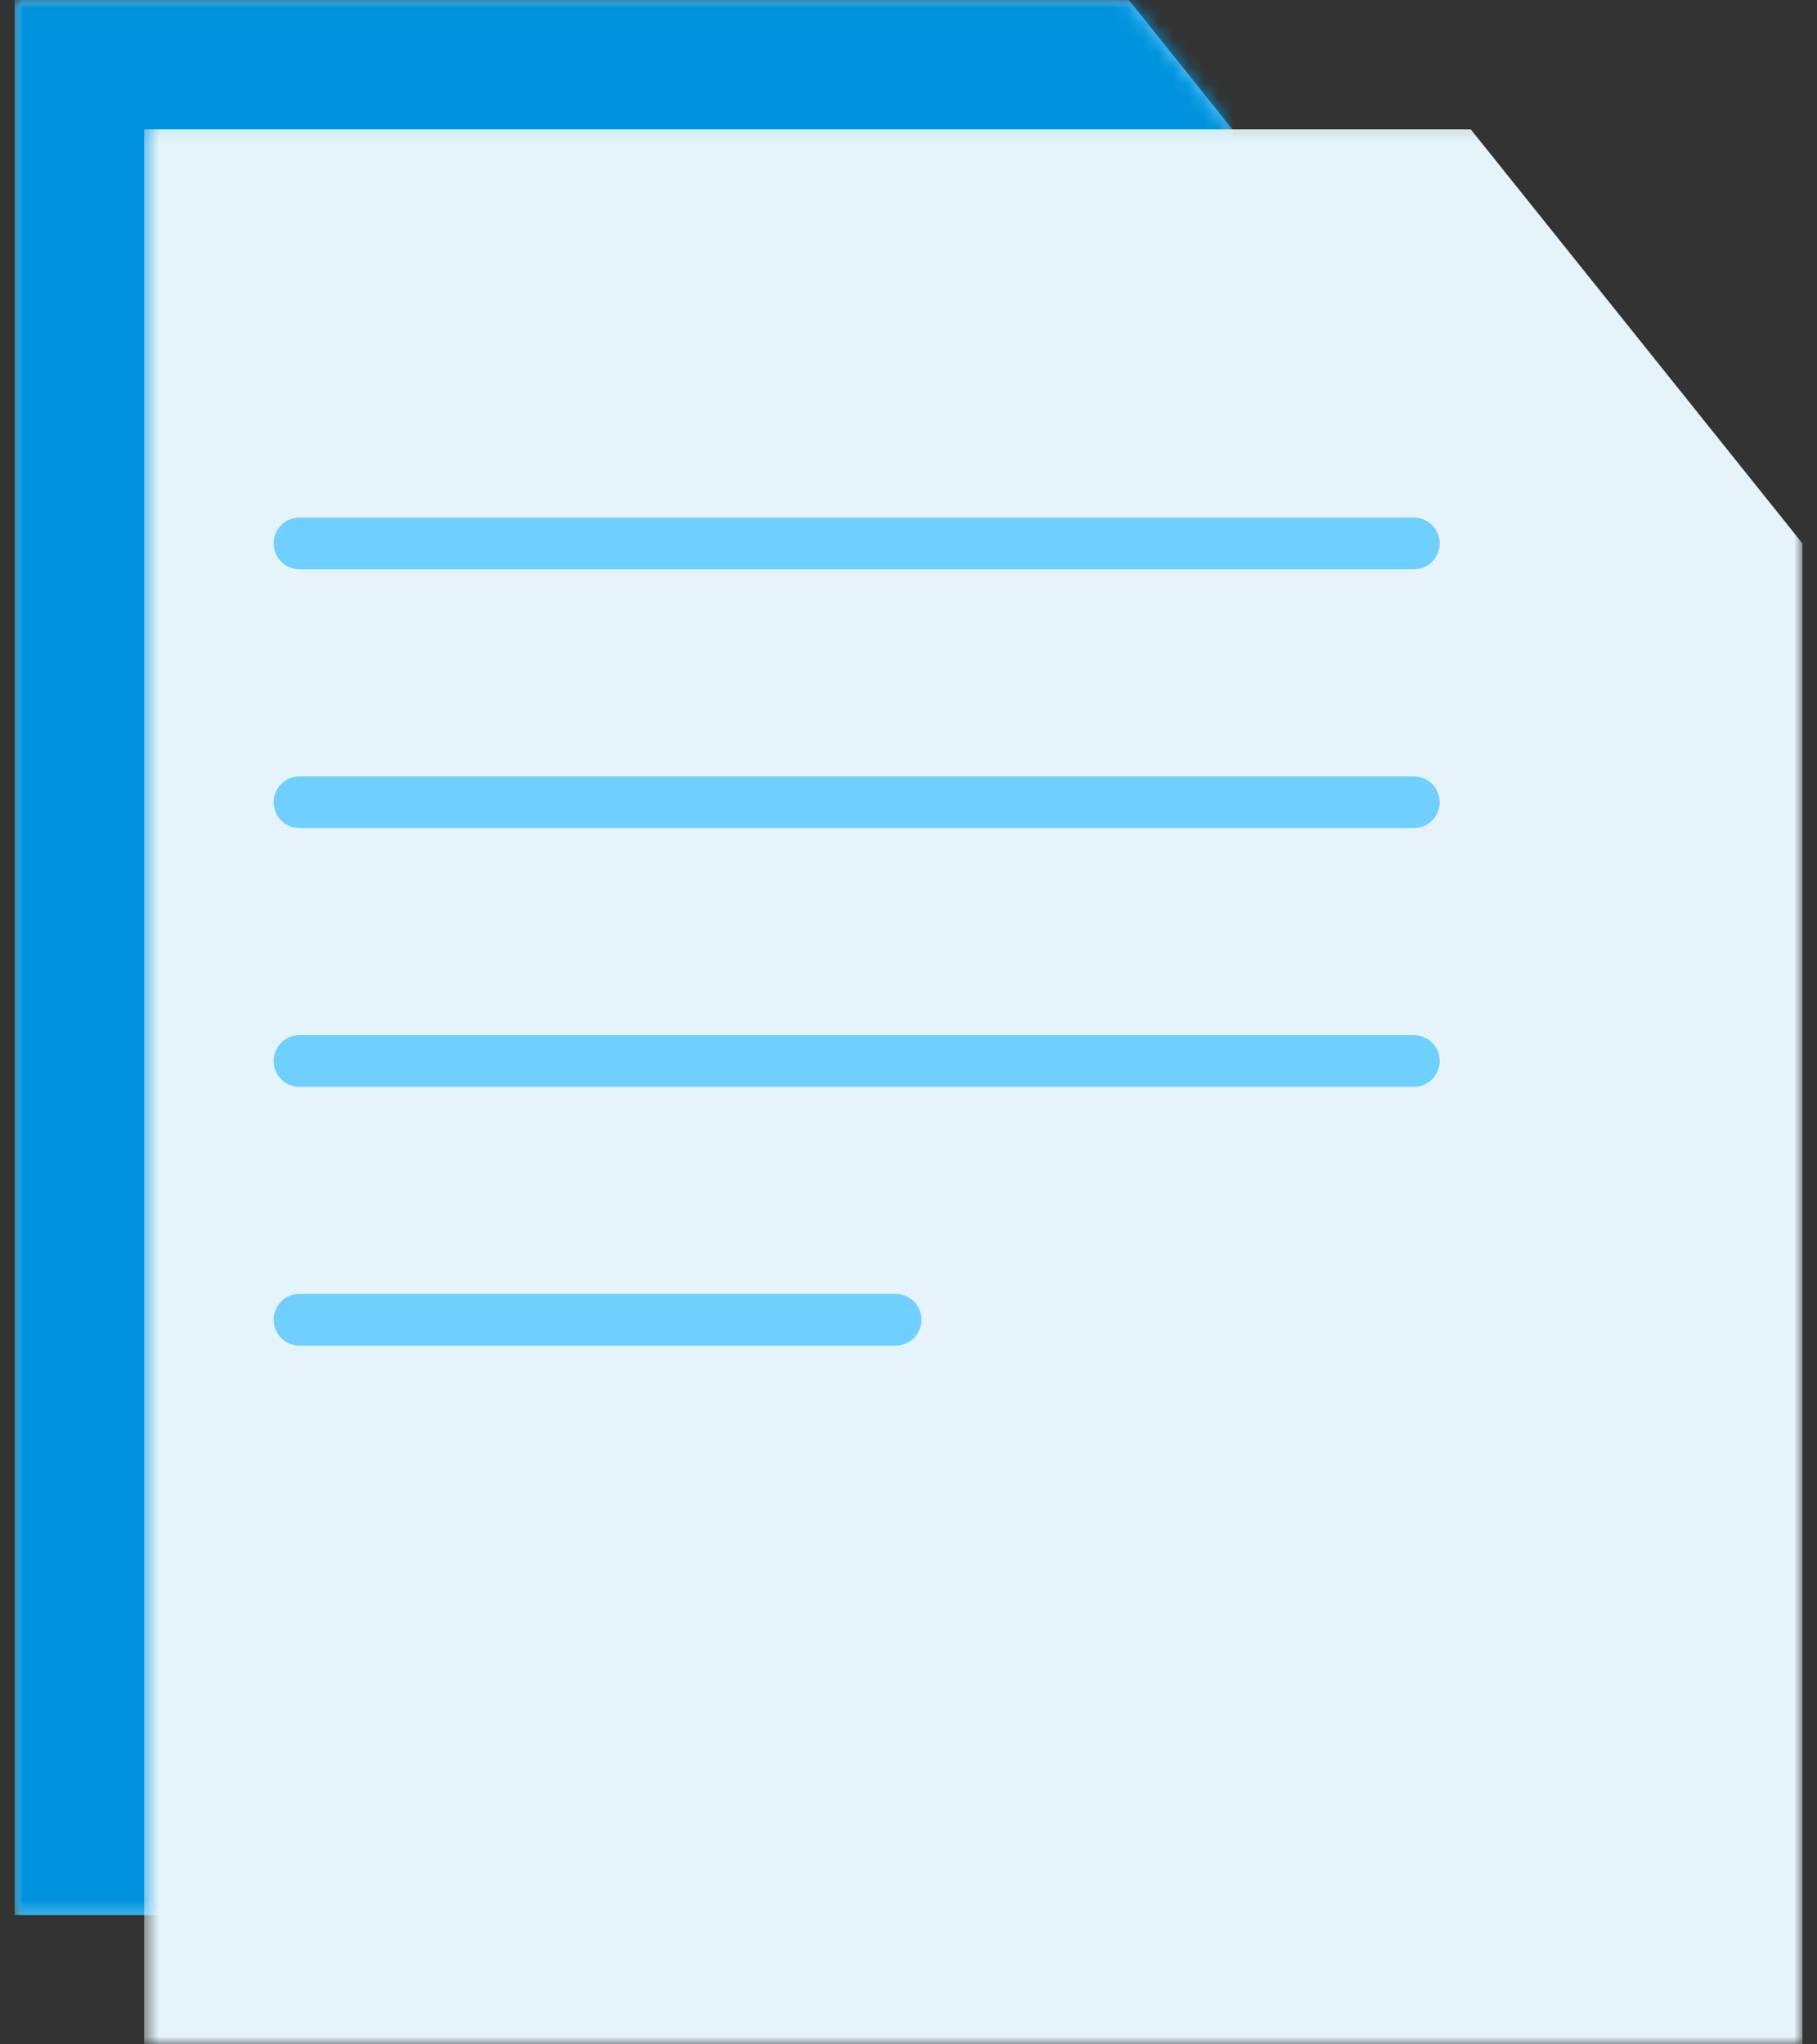 <svg width="120" height="135" viewBox="0 0 120 135" fill="none" xmlns="http://www.w3.org/2000/svg">
<rect x="0" y="0" width="120" height="135" fill="#333333" stroke="none"/>
<mask id="mask0_21416_4848" style="mask-type:luminance" maskUnits="userSpaceOnUse" x="0" y="0" width="82" height="127">
<path d="M0.938 0H81.516V126.9H0.938V0Z" fill="white"/>
</mask>
<g mask="url(#mask0_21416_4848)">
<path d="M81.391 8.545L74.546 0H0.961V126.455H81.391V8.545Z" fill="#6FCFFF"/>
</g>
<mask id="mask1_21416_4848" style="mask-type:luminance" maskUnits="userSpaceOnUse" x="0" y="0" width="82" height="127">
<path d="M0.938 0H81.516V126.9H0.938V0Z" fill="white"/>
</mask>
<g mask="url(#mask1_21416_4848)">
<mask id="mask2_21416_4848" style="mask-type:luminance" maskUnits="userSpaceOnUse" x="0" y="0" width="82" height="127">
<path d="M81.391 8.545L74.546 0H0.961V126.455H81.391V8.545Z" fill="white"/>
</mask>
<g mask="url(#mask2_21416_4848)">
<path d="M0.961 0H81.393V126.455H0.961V0Z" fill="#0093DD"/>
</g>
</g>
<mask id="mask3_21416_4848" style="mask-type:luminance" maskUnits="userSpaceOnUse" x="9" y="8" width="111" height="127">
<path d="M9.516 8.1H119.062V135H9.516V8.1Z" fill="white"/>
</mask>
<g mask="url(#mask3_21416_4848)">
<path d="M119.04 135H9.516V8.545H97.135L119.04 35.886V135Z" fill="#E5F4FB"/>
</g>
<path d="M18.072 35.885C18.072 34.942 18.837 34.177 19.781 34.177H93.373C94.317 34.177 95.082 34.942 95.082 35.885C95.082 36.829 94.317 37.594 93.373 37.594H19.781C18.837 37.594 18.072 36.829 18.072 35.885Z" fill="#6FCFFF"/>
<path d="M18.072 52.975C18.072 52.032 18.837 51.267 19.781 51.267H93.373C94.317 51.267 95.082 52.032 95.082 52.975C95.082 53.919 94.317 54.684 93.373 54.684H19.781C18.837 54.684 18.072 53.919 18.072 52.975Z" fill="#6FCFFF"/>
<path d="M18.072 70.063C18.072 69.12 18.837 68.355 19.781 68.355H93.373C94.317 68.355 95.082 69.12 95.082 70.063C95.082 71.007 94.317 71.772 93.373 71.772H19.781C18.837 71.772 18.072 71.007 18.072 70.063Z" fill="#6FCFFF"/>
<path d="M18.072 87.152C18.072 86.208 18.837 85.443 19.781 85.443H59.147C60.091 85.443 60.856 86.208 60.856 87.152C60.856 88.096 60.091 88.861 59.147 88.861H19.781C18.837 88.861 18.072 88.096 18.072 87.152Z" fill="#6FCFFF"/>
</svg>
